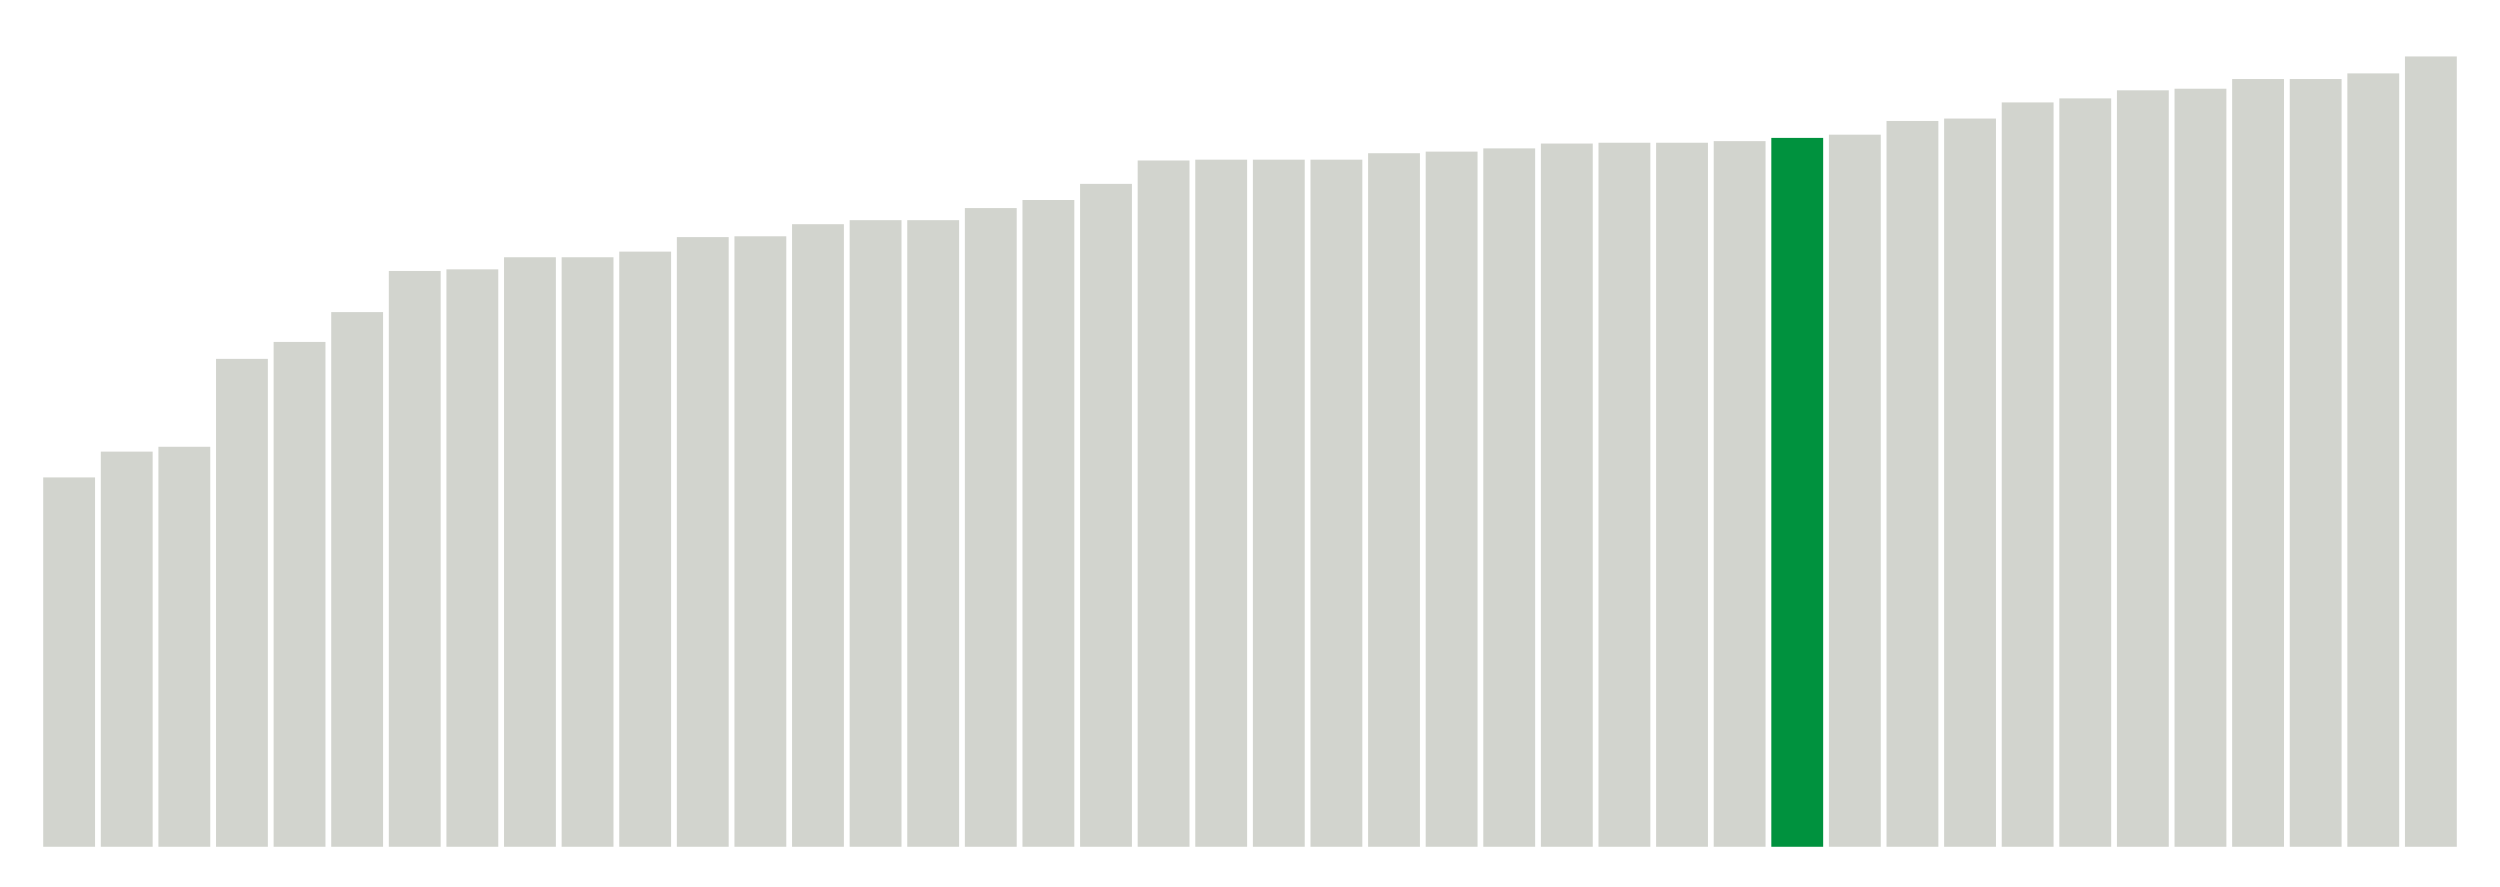 <svg xmlns="http://www.w3.org/2000/svg" xmlns:xlink="http://www.w3.org/1999/xlink" version="1.1" class="marks" width="310" height="110" ><g fill="none" stroke-miterlimit="10" transform="translate(5,5)"><g class="mark-group role-frame root" role="graphics-object" aria-roledescription="group mark container"><g transform="translate(0,0)"><path class="background" aria-hidden="true" d="M0,0h300v100h-300Z" stroke="#ddd" stroke-width="0"/><g><g class="mark-rect role-mark marks" role="graphics-object" aria-roledescription="rect mark container"><path aria-label="neighborhood: Hunts Point - Mott Haven; data_value: 45.8" role="graphics-symbol" aria-roledescription="bar" d="M0.357,54.2h6.429v45.8h-6.429Z" fill="#D2D4CE"/><path aria-label="neighborhood: High Bridge - Morrisania; data_value: 49" role="graphics-symbol" aria-roledescription="bar" d="M7.5,51h6.429v49h-6.429Z" fill="#D2D4CE"/><path aria-label="neighborhood: Crotona -Tremont; data_value: 49.6" role="graphics-symbol" aria-roledescription="bar" d="M14.643,50.4h6.429v49.6h-6.429Z" fill="#D2D4CE"/><path aria-label="neighborhood: East Harlem; data_value: 60.5" role="graphics-symbol" aria-roledescription="bar" d="M21.786,39.5h6.429v60.5h-6.429Z" fill="#D2D4CE"/><path aria-label="neighborhood: Fordham - Bronx Pk; data_value: 62.6" role="graphics-symbol" aria-roledescription="bar" d="M28.929,37.4h6.429v62.6h-6.429Z" fill="#D2D4CE"/><path aria-label="neighborhood: East New York; data_value: 66.3" role="graphics-symbol" aria-roledescription="bar" d="M36.071,33.7h6.429v66.3h-6.429Z" fill="#D2D4CE"/><path aria-label="neighborhood: Bedford Stuyvesant - Crown Heights; data_value: 71.4" role="graphics-symbol" aria-roledescription="bar" d="M43.214,28.6h6.429v71.4h-6.429Z" fill="#D2D4CE"/><path aria-label="neighborhood: Central Harlem - Morningside Heights; data_value: 71.6" role="graphics-symbol" aria-roledescription="bar" d="M50.357,28.4h6.429v71.6h-6.429Z" fill="#D2D4CE"/><path aria-label="neighborhood: Northeast Bronx; data_value: 73.1" role="graphics-symbol" aria-roledescription="bar" d="M57.5,26.9h6.429v73.1h-6.429Z" fill="#D2D4CE"/><path aria-label="neighborhood: Williamsburg - Bushwick; data_value: 73.1" role="graphics-symbol" aria-roledescription="bar" d="M64.643,26.9h6.429v73.1h-6.429Z" fill="#D2D4CE"/><path aria-label="neighborhood: Rockaways; data_value: 73.8" role="graphics-symbol" aria-roledescription="bar" d="M71.786,26.2h6.429v73.8h-6.429Z" fill="#D2D4CE"/><path aria-label="neighborhood: Pelham - Throgs Neck; data_value: 75.6" role="graphics-symbol" aria-roledescription="bar" d="M78.929,24.4h6.429v75.6h-6.429Z" fill="#D2D4CE"/><path aria-label="neighborhood: East Flatbush - Flatbush; data_value: 75.7" role="graphics-symbol" aria-roledescription="bar" d="M86.071,24.3h6.429v75.7h-6.429Z" fill="#D2D4CE"/><path aria-label="neighborhood: Washington Heights; data_value: 77.2" role="graphics-symbol" aria-roledescription="bar" d="M93.214,22.8h6.429v77.2h-6.429Z" fill="#D2D4CE"/><path aria-label="neighborhood: Jamaica; data_value: 77.7" role="graphics-symbol" aria-roledescription="bar" d="M100.357,22.3h6.429v77.7h-6.429Z" fill="#D2D4CE"/><path aria-label="neighborhood: Canarsie - Flatlands; data_value: 77.7" role="graphics-symbol" aria-roledescription="bar" d="M107.5,22.3h6.429v77.7h-6.429Z" fill="#D2D4CE"/><path aria-label="neighborhood: Kingsbridge - Riverdale; data_value: 79.2" role="graphics-symbol" aria-roledescription="bar" d="M114.643,20.8h6.429v79.2h-6.429Z" fill="#D2D4CE"/><path aria-label="neighborhood: Union Square - Lower East Side; data_value: 80.2" role="graphics-symbol" aria-roledescription="bar" d="M121.786,19.8h6.429v80.2h-6.429Z" fill="#D2D4CE"/><path aria-label="neighborhood: Port Richmond; data_value: 82.2" role="graphics-symbol" aria-roledescription="bar" d="M128.929,17.8h6.429v82.2h-6.429Z" fill="#D2D4CE"/><path aria-label="neighborhood: Coney Island - Sheepshead Bay; data_value: 85.1" role="graphics-symbol" aria-roledescription="bar" d="M136.071,14.9h6.429v85.1h-6.429Z" fill="#D2D4CE"/><path aria-label="neighborhood: West Queens; data_value: 85.2" role="graphics-symbol" aria-roledescription="bar" d="M143.214,14.8h6.429v85.2h-6.429Z" fill="#D2D4CE"/><path aria-label="neighborhood: Stapleton - St. George; data_value: 85.2" role="graphics-symbol" aria-roledescription="bar" d="M150.357,14.8h6.429v85.2h-6.429Z" fill="#D2D4CE"/><path aria-label="neighborhood: Long Island City - Astoria; data_value: 85.2" role="graphics-symbol" aria-roledescription="bar" d="M157.5,14.8h6.429v85.2h-6.429Z" fill="#D2D4CE"/><path aria-label="neighborhood: Greenpoint; data_value: 86" role="graphics-symbol" aria-roledescription="bar" d="M164.643,14h6.429v86h-6.429Z" fill="#D2D4CE"/><path aria-label="neighborhood: Sunset Park; data_value: 86.2" role="graphics-symbol" aria-roledescription="bar" d="M171.786,13.8h6.429v86.2h-6.429Z" fill="#D2D4CE"/><path aria-label="neighborhood: Flushing - Clearview; data_value: 86.6" role="graphics-symbol" aria-roledescription="bar" d="M178.929,13.4h6.429v86.6h-6.429Z" fill="#D2D4CE"/><path aria-label="neighborhood: Downtown - Heights - Slope; data_value: 87.2" role="graphics-symbol" aria-roledescription="bar" d="M186.071,12.8h6.429v87.2h-6.429Z" fill="#D2D4CE"/><path aria-label="neighborhood: Borough Park; data_value: 87.3" role="graphics-symbol" aria-roledescription="bar" d="M193.214,12.7h6.429v87.3h-6.429Z" fill="#D2D4CE"/><path aria-label="neighborhood: Southeast Queens; data_value: 87.3" role="graphics-symbol" aria-roledescription="bar" d="M200.357,12.7h6.429v87.3h-6.429Z" fill="#D2D4CE"/><path aria-label="neighborhood: Southwest Queens; data_value: 87.5" role="graphics-symbol" aria-roledescription="bar" d="M207.5,12.5h6.429v87.5h-6.429Z" fill="#D2D4CE"/><path aria-label="neighborhood: Fresh Meadows; data_value: 87.9" role="graphics-symbol" aria-roledescription="bar" d="M214.643,12.1h6.429v87.9h-6.429Z" fill="#00923E"/><path aria-label="neighborhood: Willowbrook; data_value: 88.3" role="graphics-symbol" aria-roledescription="bar" d="M221.786,11.7h6.429v88.3h-6.429Z" fill="#D2D4CE"/><path aria-label="neighborhood: Bensonhurst - Bay Ridge; data_value: 90" role="graphics-symbol" aria-roledescription="bar" d="M228.929,10h6.429v90h-6.429Z" fill="#D2D4CE"/><path aria-label="neighborhood: Upper West Side; data_value: 90.3" role="graphics-symbol" aria-roledescription="bar" d="M236.071,9.7h6.429v90.3h-6.429Z" fill="#D2D4CE"/><path aria-label="neighborhood: Chelsea - Clinton; data_value: 92.3" role="graphics-symbol" aria-roledescription="bar" d="M243.214,7.7h6.429v92.3h-6.429Z" fill="#D2D4CE"/><path aria-label="neighborhood: Lower Manhattan; data_value: 92.8" role="graphics-symbol" aria-roledescription="bar" d="M250.357,7.2h6.429v92.8h-6.429Z" fill="#D2D4CE"/><path aria-label="neighborhood: Greenwich Village - SoHo; data_value: 93.8" role="graphics-symbol" aria-roledescription="bar" d="M257.5,6.2h6.429v93.8h-6.429Z" fill="#D2D4CE"/><path aria-label="neighborhood: Ridgewood - Forest Hills; data_value: 94" role="graphics-symbol" aria-roledescription="bar" d="M264.643,6h6.429v94h-6.429Z" fill="#D2D4CE"/><path aria-label="neighborhood: Gramercy Park - Murray Hill; data_value: 95.2" role="graphics-symbol" aria-roledescription="bar" d="M271.786,4.8h6.429v95.2h-6.429Z" fill="#D2D4CE"/><path aria-label="neighborhood: Upper East Side; data_value: 95.2" role="graphics-symbol" aria-roledescription="bar" d="M278.929,4.8h6.429v95.2h-6.429Z" fill="#D2D4CE"/><path aria-label="neighborhood: South Beach - Tottenville; data_value: 95.9" role="graphics-symbol" aria-roledescription="bar" d="M286.071,4.1h6.429v95.9h-6.429Z" fill="#D2D4CE"/><path aria-label="neighborhood: Bayside - Little Neck; data_value: 98" role="graphics-symbol" aria-roledescription="bar" d="M293.214,2h6.429v98h-6.429Z" fill="#D2D4CE"/></g></g><path class="foreground" aria-hidden="true" d="" display="none"/></g></g></g></svg>